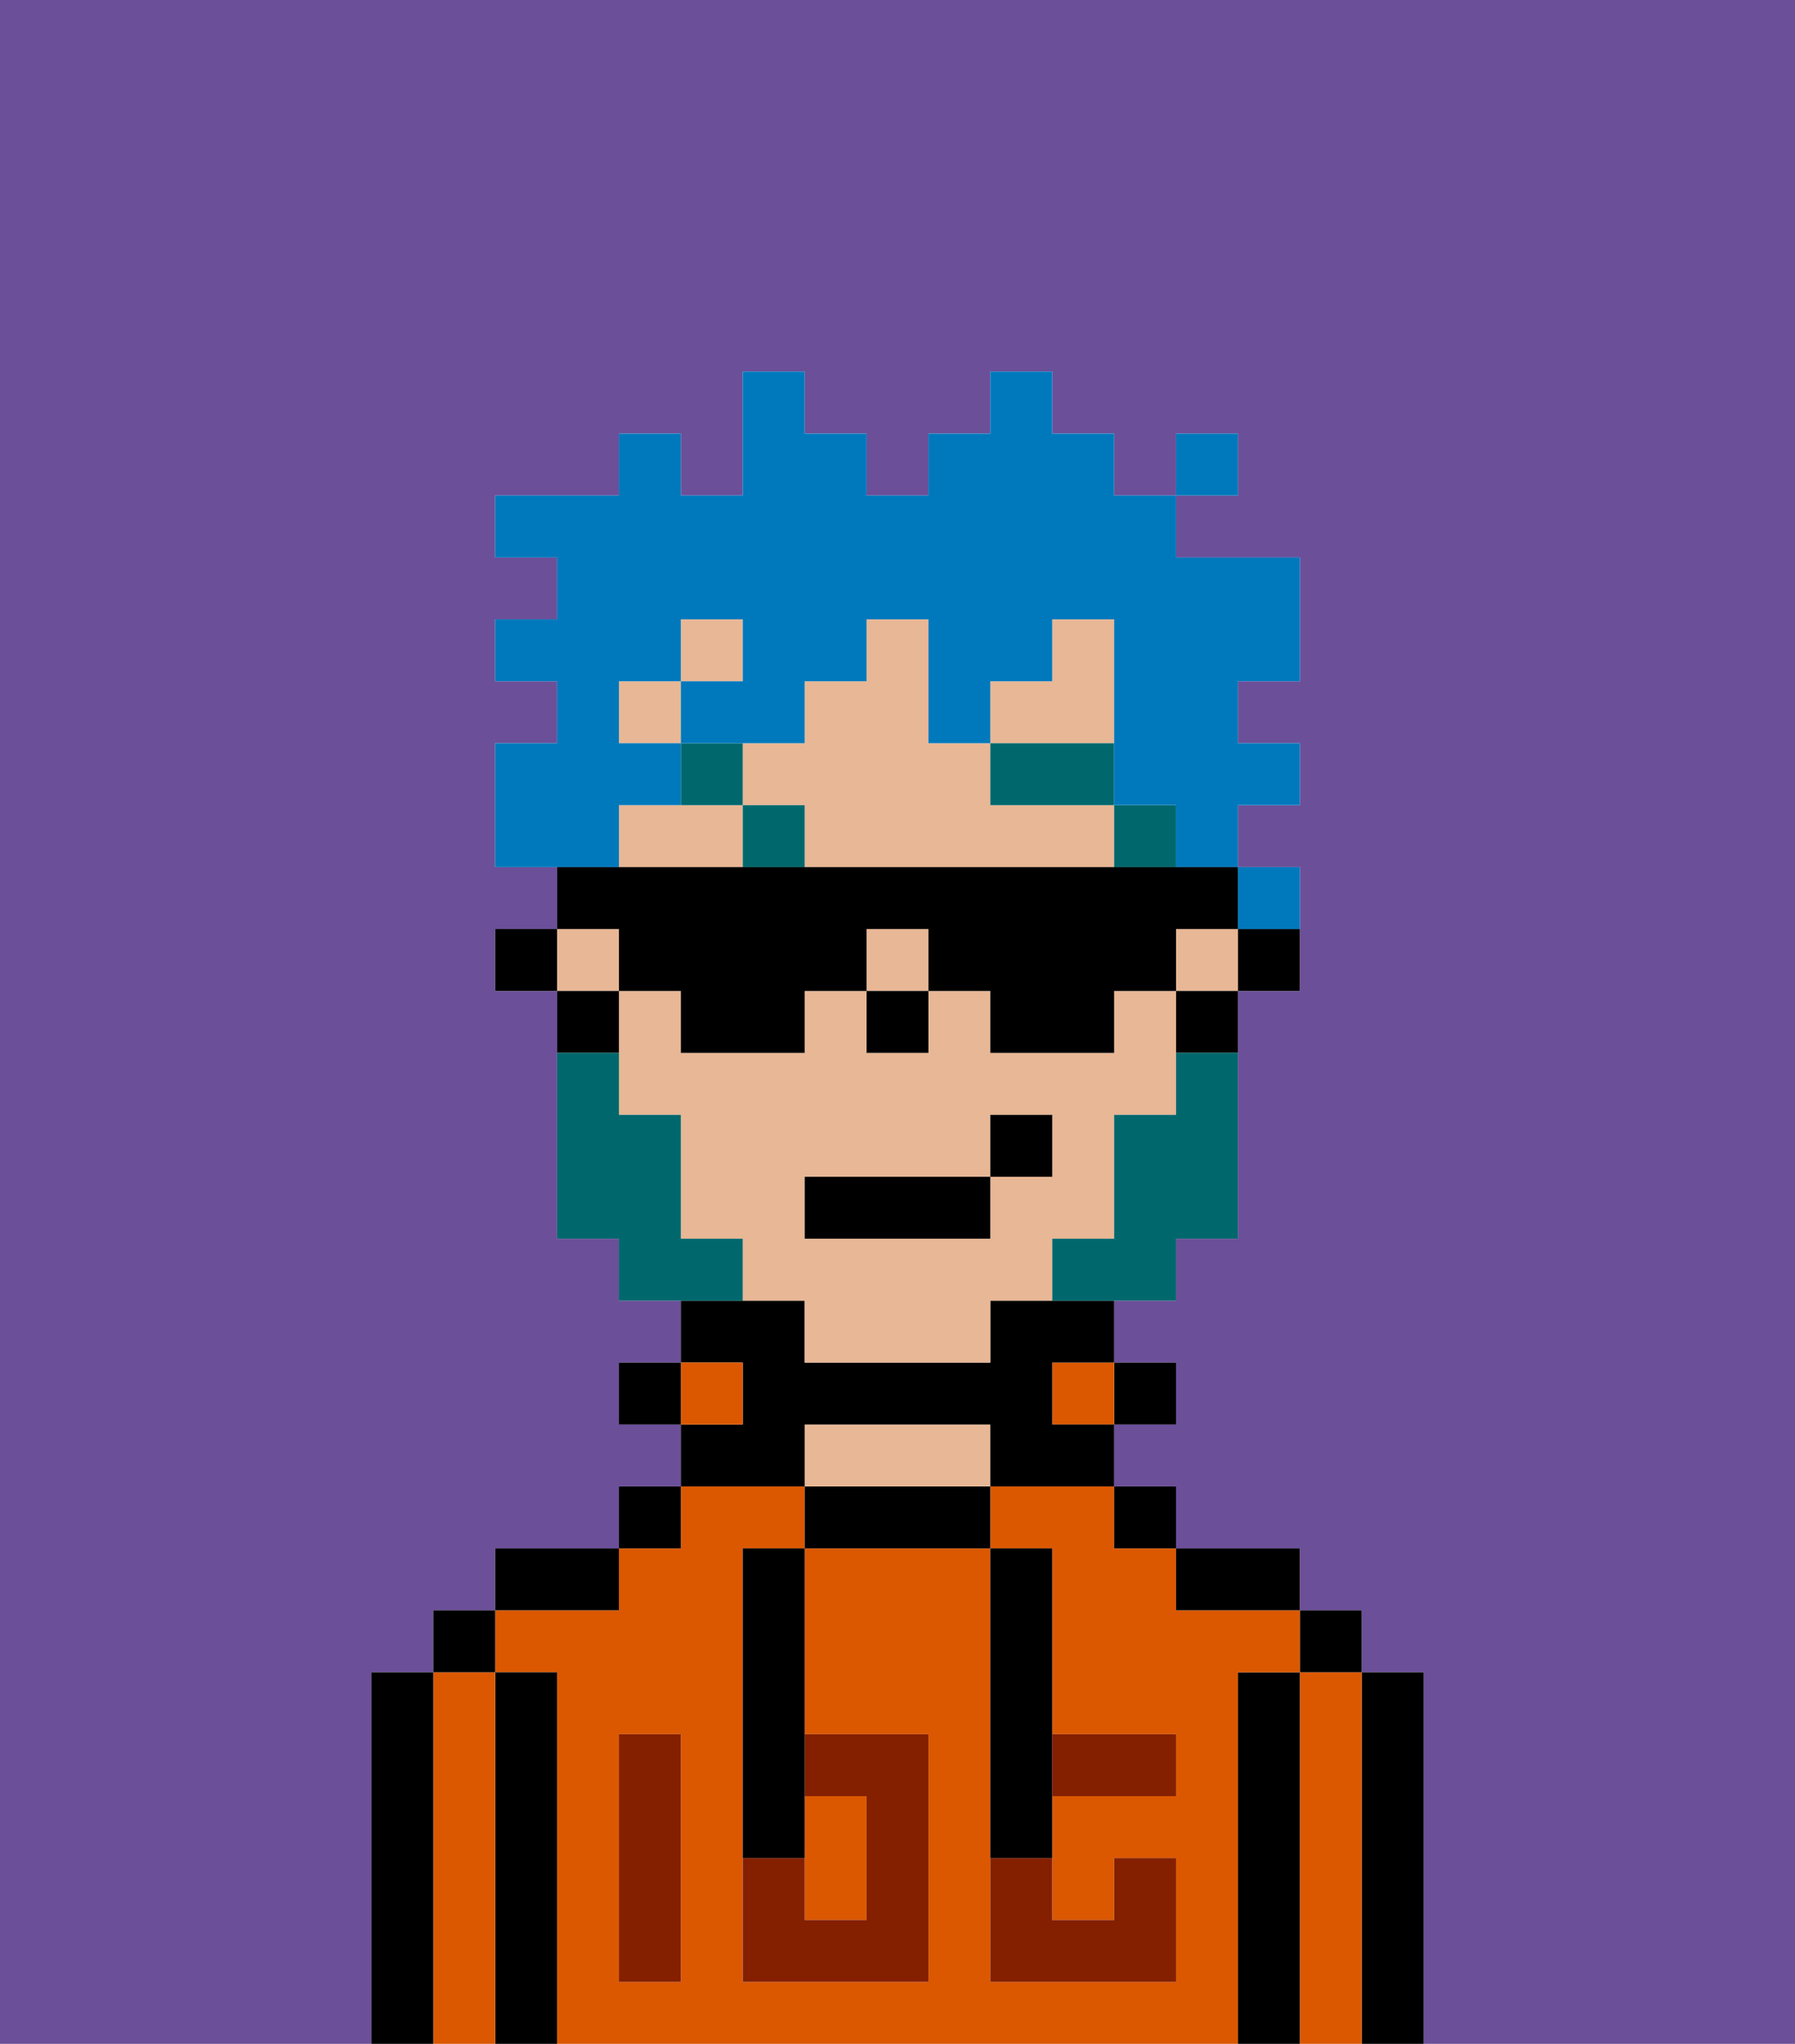 <svg xmlns="http://www.w3.org/2000/svg" viewBox="0 0 29 33"><defs><style>polygon,rect,path{shape-rendering:crispedges;}.qa260-1{fill:#6b4f99;}.qa260-2{fill:#000000;}.qa260-3{fill:#db5800;}.qa260-4{fill:#e8b795;}.qa260-5{fill:#841f00;}.qa260-6{fill:#00686d;}.qa260-7{fill:#00686d;}.qa260-8{fill:#0079bc;}</style></defs><path class="qa260-1" d="M6,32V27H7V26H8V25h2V24h1V23H10V22h1V21H10V20H9V16H8V15H9V14H8V12H9V11H8V10H9V9H8V8h2V7h1V8h1V6h1V7h1V8h1V7h1V6h1V7h1V8h1V7h1V8H19V9h2v2H20v1h1v1H20v1h1v2H20v4H19v1H18v1h1v1H18v1h1v1h2v1h1v1h1v6h6V0H0V33H6Z"/><path class="qa260-2" d="M23,27H22v6h1V27Z"/><path class="qa260-3" d="M22,27H21v6h1V27Z"/><rect class="qa260-2" x="21" y="26" width="1" height="1"/><path class="qa260-2" d="M21,27H20v6h1V27Z"/><path class="qa260-3" d="M20,27h1V26H19V25H18V24H16v1h1v3h2v1H17v2h1V30h1v2H16V25H13v3h2v4H12V25h1V24H11v1H10v1H8v1H9v6H20V27Zm-9,2v3H10V28h1Z"/><path class="qa260-2" d="M20,26h1V25H19v1Z"/><rect class="qa260-2" x="18" y="24" width="1" height="1"/><rect class="qa260-2" x="18" y="22" width="1" height="1"/><rect class="qa260-3" x="17" y="22" width="1" height="1"/><path class="qa260-2" d="M13,24v1h3V24H13Z"/><path class="qa260-4" d="M15,23H13v1h3V23Z"/><path class="qa260-2" d="M13,23h3v1h2V23H17V22h1V21H16v1H13V21H11v1h1v1H11v1h2Z"/><rect class="qa260-3" x="11" y="22" width="1" height="1"/><rect class="qa260-2" x="10" y="24" width="1" height="1"/><rect class="qa260-2" x="10" y="22" width="1" height="1"/><path class="qa260-2" d="M10,25H8v1h2Z"/><path class="qa260-2" d="M9,27H8v6H9V27Z"/><path class="qa260-3" d="M8,27H7v6H8V27Z"/><rect class="qa260-2" x="7" y="26" width="1" height="1"/><path class="qa260-2" d="M7,27H6v6H7V27Z"/><path class="qa260-3" d="M14,31V29H13v2Z"/><path class="qa260-5" d="M14,29v2H13V30H12v2h3V28H13v1Z"/><path class="qa260-5" d="M10,29v3h1V28H10Z"/><path class="qa260-5" d="M18,29h1V28H17v1Z"/><path class="qa260-5" d="M16,31v1h3V30H18v1H17V30H16Z"/><path class="qa260-2" d="M12,26v4h1V25H12Z"/><path class="qa260-2" d="M16,30h1V25H16v5Z"/><path class="qa260-2" d="M20,16h1V15H20Z"/><rect class="qa260-4" x="14" y="15" width="1" height="1"/><polygon class="qa260-4" points="18 11 18 10 17 10 17 11 16 11 16 12 18 12 18 11"/><path class="qa260-4" d="M11,13H10v1h2V13Z"/><rect class="qa260-4" x="11" y="10" width="1" height="1"/><path class="qa260-4" d="M16,13V12H15V10H14v1H13v1H12v1h1v1h5V13Z"/><rect class="qa260-4" x="9" y="15" width="1" height="1"/><rect class="qa260-4" x="10" y="11" width="1" height="1"/><path class="qa260-4" d="M18,20V18h1V16H18v1H16V16H15v1H14V16H13v1H11V16H10v2h1v2h1v1h1v1h3V21h1V20Zm-2-1v1H13V19h3V18h1v1Z"/><rect class="qa260-4" x="19" y="15" width="1" height="1"/><path class="qa260-2" d="M19,17h1V16H19Z"/><path class="qa260-2" d="M10,16H9v1h1Z"/><rect class="qa260-2" x="8" y="15" width="1" height="1"/><rect class="qa260-2" x="14" y="16" width="1" height="1"/><rect class="qa260-6" x="18" y="13" width="1" height="1"/><rect class="qa260-6" x="16" y="12" width="2" height="1"/><rect class="qa260-6" x="12" y="13" width="1" height="1"/><rect class="qa260-6" x="11" y="12" width="1" height="1"/><path class="qa260-7" d="M19,18H18v2H17v1h2V20h1V17H19Z"/><path class="qa260-7" d="M12,20H11V18H10V17H9v3h1v1h2Z"/><rect class="qa260-2" x="13" y="19" width="3" height="1"/><rect class="qa260-2" x="16" y="18" width="1" height="1"/><path class="qa260-8" d="M21,15V14H20v1Z"/><path class="qa260-8" d="M10,13h1V12H10V11h1V10h1v1H11v1h2V11h1V10h1v2h1V11h1V10h1v3h1v1h1V13h1V12H20V11h1V9H19V8H18V7H17V6H16V7H15V8H14V7H13V6H12V8H11V7H10V8H8V9H9v1H8v1H9v1H8v2h2Z"/><rect class="qa260-8" x="19" y="7" width="1" height="1"/><path class="qa260-2" d="M10,16h1v1h2V16h1V15h1v1h1v1h2V16h1V15h1V14H9v1h1Z"/></svg>